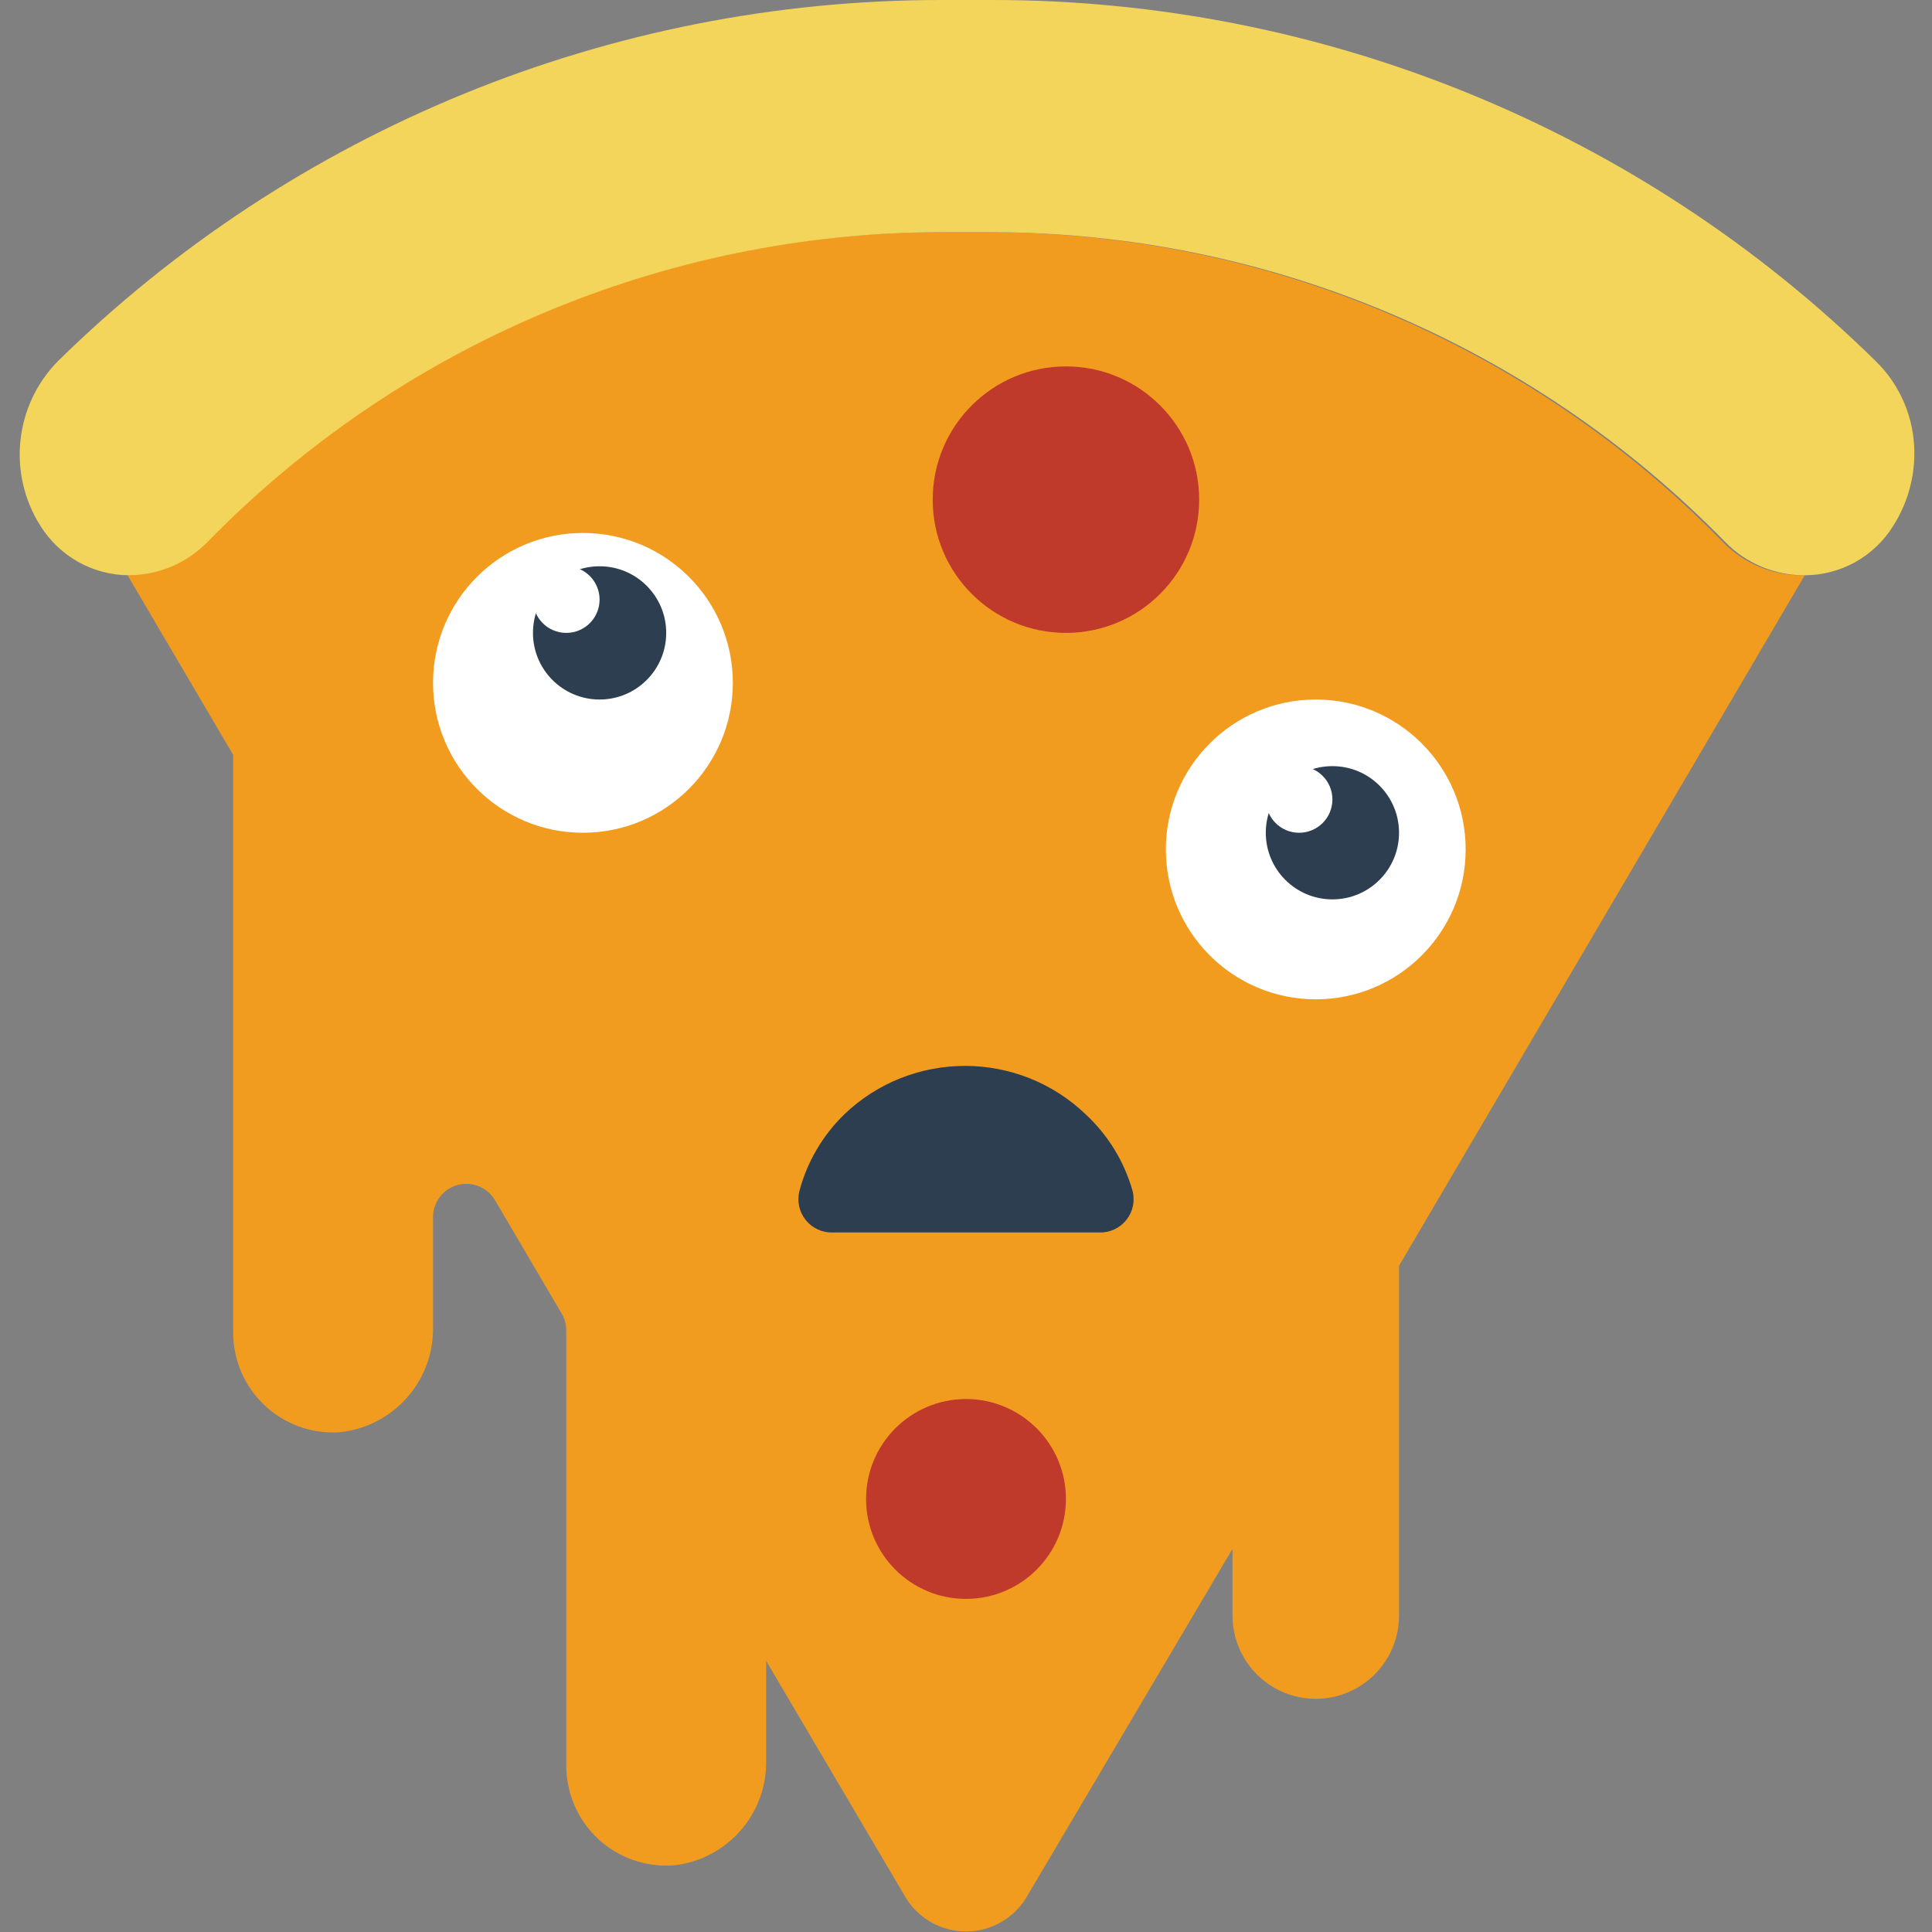 <svg height="512" viewBox="0 0 58 58" width="512" xmlns="http://www.w3.org/2000/svg"><rect x="0" y="0" width="58" height="58" fill="#808080" stroke="none"/><g id="Page-1" fill="none" fill-rule="evenodd"><g id="012---Sliced" fill-rule="nonzero"><path id="Shape" d="m54.18 17.27-12.18 20.73v10.5c0 .893-.476 1.718-1.25 2.165s-1.726.447-2.5 0-1.25-1.272-1.25-2.165v-2l-6.21 10.5c-.389.613-1.064.984-1.79.984s-1.401-.371-1.79-.984l-4.21-7.14v3c.025 1.608-1.181 2.97-2.78 3.14-.833.061-1.654-.228-2.265-.797-.611-.569-.957-1.368-.955-2.203v-13.07c-.002-.176-.05-.349-.14-.5l-2-3.4c-.229-.386-.687-.572-1.12-.456-.433.116-.736.507-.74.956v3.31c.028 1.635-1.212 3.014-2.84 3.16-.823.044-1.628-.253-2.226-.82-.598-.567-.936-1.356-.934-2.18v-17.34l-3.17-5.39c.885-.007 1.731-.367 2.35-1 5.788-5.927 13.716-9.279 22-9.3h1.54c8.284.021 16.212 3.373 22 9.3.644.662 1.536 1.025 2.46 1z" fill="#f29c1f"/><path id="Shape" d="m57.47 13.61c0.0.768-.218 1.521-.63 2.17-.568.924-1.575 1.488-2.66 1.49-.899.005-1.762-.356-2.39-1-5.788-5.927-13.716-9.279-22-9.3h-1.56c-8.284.021-16.212 3.373-22 9.3-.619.633-1.465.993-2.35 1-1.088-.002-2.097-.566-2.67-1.49-.989-1.566-.774-3.605.52-4.93 7.071-6.948 16.586-10.844 26.5-10.85h1.54c9.931-.007 19.467 3.89 26.55 10.85.74.727 1.154 1.723 1.15 2.76z" fill="#f3d55b"/><circle id="Oval" cx="17.5" cy="20.5" fill="#fff" r="4.5"/><circle id="Oval" cx="39.5" cy="25.5" fill="#fff" r="4.5"/><circle id="Oval" cx="18" cy="19" fill="#2c3e50" r="2"/><path id="Shape" d="m33 37h-8c-.315.01-.616-.129-.813-.375s-.266-.57-.187-.875c.232-.87.695-1.661 1.34-2.29 2.028-1.948 5.232-1.948 7.26 0 .667.621 1.151 1.413 1.4 2.29.079.305.01.629-.187.875s-.498.385-.813.375z" fill="#2c3e50"/><circle id="Oval" cx="32" cy="15" fill="#c03a2b" r="4"/><circle id="Oval" cx="29" cy="45" fill="#c03a2b" r="3"/><circle id="Oval" cx="17" cy="18" fill="#fff" r="1"/><circle id="Oval" cx="40" cy="25" fill="#2c3e50" r="2"/><circle id="Oval" cx="39" cy="24" fill="#fff" r="1"/></g></g></svg>